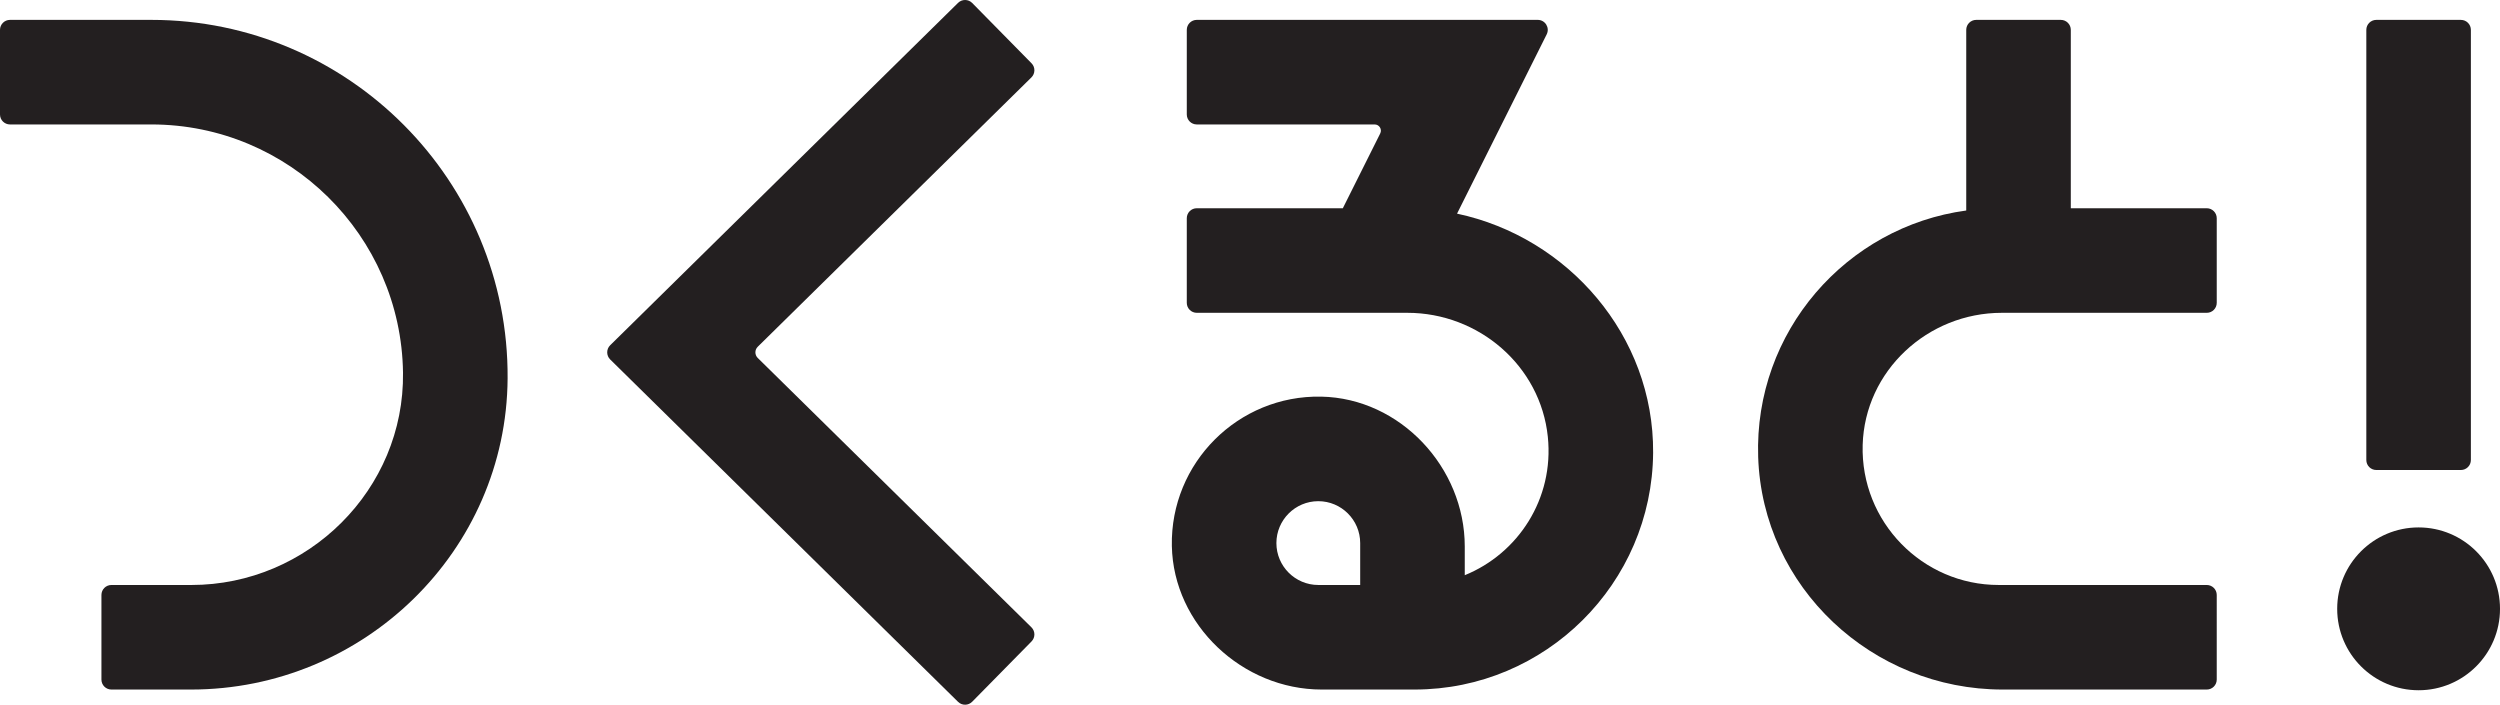 <?xml version="1.0" encoding="utf-8"?>
<!-- Generator: Adobe Illustrator 16.0.4, SVG Export Plug-In . SVG Version: 6.00 Build 0)  -->
<!DOCTYPE svg PUBLIC "-//W3C//DTD SVG 1.1//EN" "http://www.w3.org/Graphics/SVG/1.1/DTD/svg11.dtd">
<svg version="1.1" id="レイヤー_1" xmlns="http://www.w3.org/2000/svg" xmlns:xlink="http://www.w3.org/1999/xlink" x="0px"
	 y="0px" width="496.562px" height="139.974px" viewBox="48.218 352.014 496.562 139.974"
	 enable-background="new 48.218 352.014 496.562 139.974" xml:space="preserve">
<path fill="#231F20" d="M78.292,355.963h-28.09c-1.096,0-1.984,0.889-1.984,1.983v16.803c0,1.097,0.89,1.983,1.984,1.983h28.09
	c27.332,0,49.609,22.055,49.974,49.303c0.312,23.19-18.862,42.172-42.056,42.172H70.348c-1.096,0-1.983,0.888-1.983,1.983v16.801
	c0,1.097,0.889,1.984,1.983,1.984h15.799c34.312,0,62.678-27.498,62.894-61.812C149.287,387.945,117.455,355.963,78.292,355.963"/>
<path fill="#231F20" d="M253.083,367.388c0.78-0.769,0.791-2.025,0.021-2.807l-11.785-11.976c-0.77-0.78-2.025-0.791-2.808-0.021
	l-69.094,68.002c-0.79,0.776-0.79,2.052,0,2.828l69.094,68.003c0.781,0.769,2.038,0.759,2.808-0.022l11.785-11.975
	c0.77-0.781,0.759-2.038-0.021-2.808l-54.357-53.497c-0.623-0.612-0.623-1.617,0-2.229L253.083,367.388"/>
<path fill="#231F20" d="M337.623,394.449l17.808-35.614c0.66-1.319-0.3-2.872-1.775-2.872h-67.729c-1.096,0-1.983,0.889-1.983,1.983
	v16.803c0,1.097,0.889,1.983,1.983,1.983h35.332c0.92,0,1.519,0.969,1.105,1.791l-7.426,14.854h-29.012
	c-1.096,0-1.983,0.89-1.983,1.984v16.802c0,1.097,0.889,1.984,1.983,1.984h41.822c14.182,0,26.454,10.523,27.907,24.629
	c1.271,12.333-5.938,23.205-16.5,27.489v-5.712c0-15.694-12.816-29.449-28.51-29.757c-16.501-0.324-29.992,13.167-29.669,29.668
	c0.31,15.691,14.062,28.511,29.757,28.511h18.446c26.018,0,47.206-21.074,47.389-47.05
	C376.733,418.685,359.658,399.131,337.623,394.449 M318.386,468.206h-8.322c-4.589,0-8.321-3.733-8.321-8.321
	c0-4.589,3.732-8.323,8.321-8.323s8.322,3.734,8.322,8.323V468.206z"/>
<path fill="#231F20" d="M486.533,393.377h-27.002v-35.43c0-1.096-0.889-1.984-1.983-1.984h-16.803c-1.096,0-1.983,0.889-1.983,1.984
	v35.878c-23.827,3.229-42.141,24.066-41.327,48.942c0.845,25.9,22.645,46.208,48.56,46.208h40.54c1.097,0,1.983-0.889,1.983-1.984
	V470.19c0-1.097-0.888-1.984-1.983-1.984h-41.325c-15.163,0-27.45-12.551-27.02-27.809c0.416-14.725,12.903-26.25,27.632-26.25
	h40.713c1.097,0,1.983-0.888,1.983-1.984v-16.802C488.518,394.266,487.63,393.377,486.533,393.377"/>
<path fill="#231F20" d="M520.212,445.369h16.801c1.096,0,1.984-0.888,1.984-1.983v-85.438c0-1.096-0.89-1.984-1.984-1.984h-16.801
	c-1.097,0-1.984,0.889-1.984,1.984v85.438C518.228,444.481,519.115,445.369,520.212,445.369"/>
<path fill="#231F20" d="M528.612,456.773c-8.931,0-16.17,7.238-16.17,16.17c0,8.93,7.239,16.17,16.17,16.17
	c8.932,0,16.169-7.24,16.169-16.17C544.781,464.012,537.543,456.773,528.612,456.773"/>
</svg>
